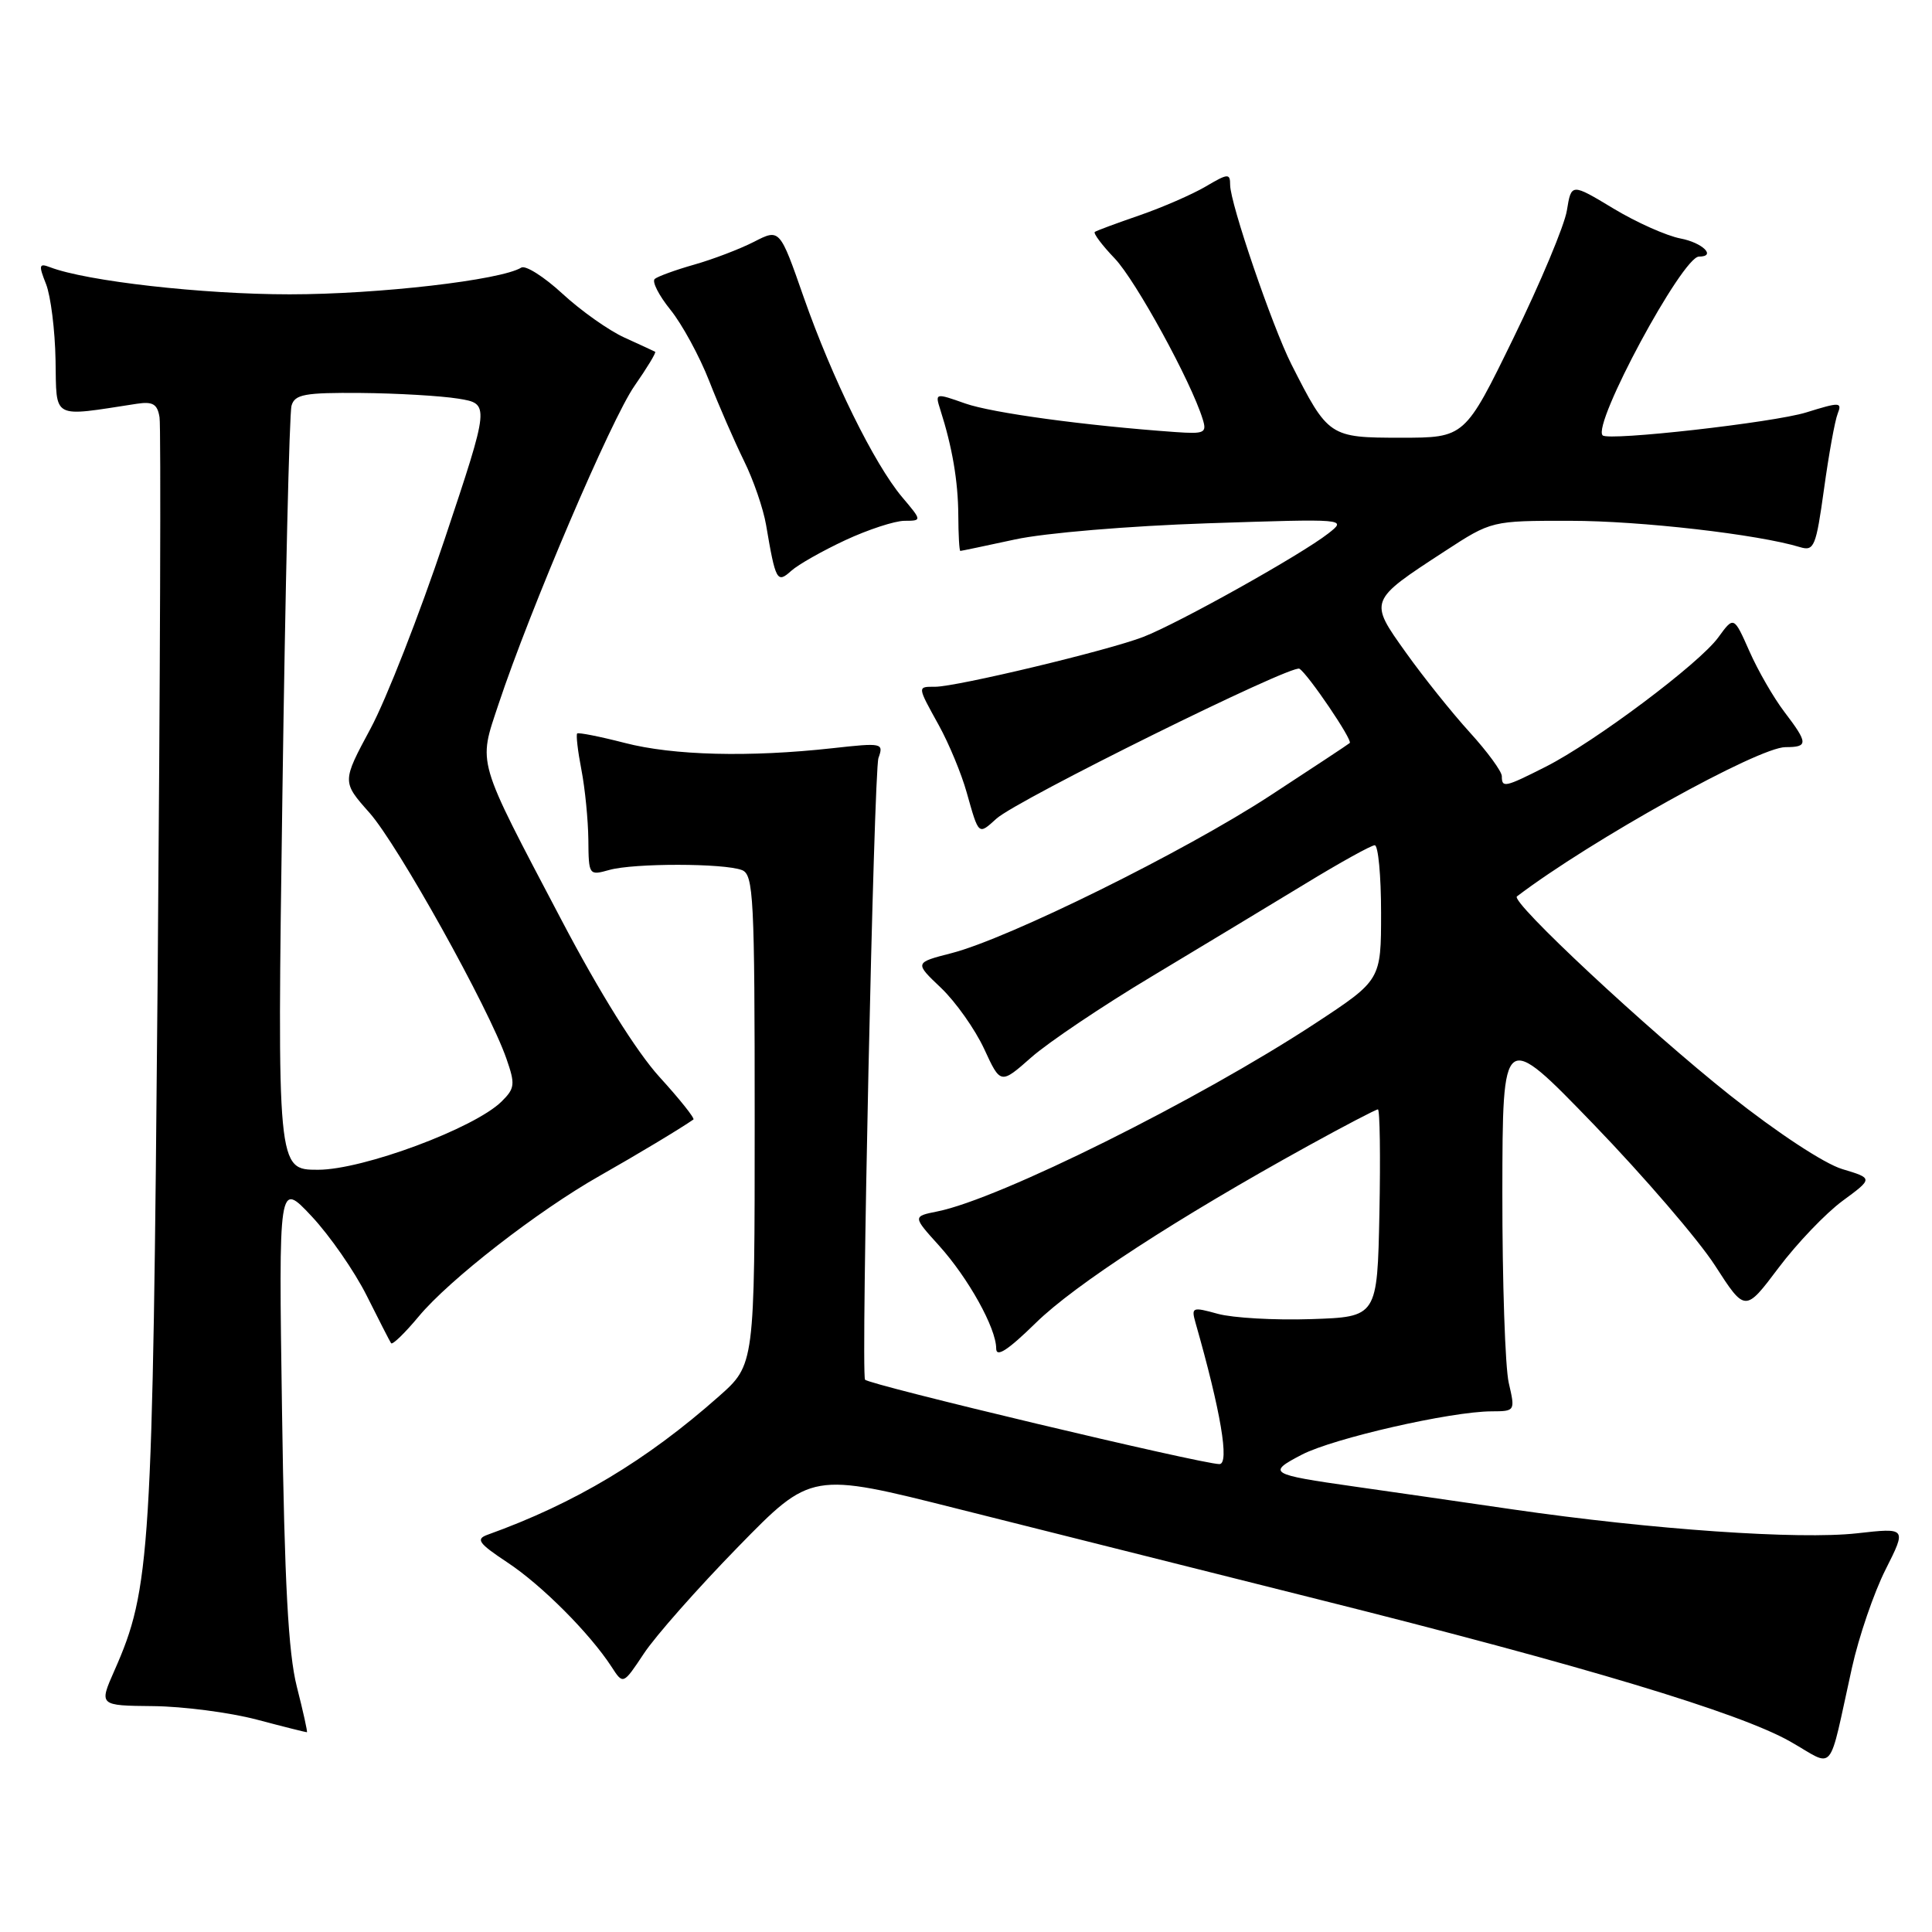 <?xml version="1.0" encoding="UTF-8" standalone="no"?>
<!DOCTYPE svg PUBLIC "-//W3C//DTD SVG 1.1//EN" "http://www.w3.org/Graphics/SVG/1.1/DTD/svg11.dtd" >
<svg xmlns="http://www.w3.org/2000/svg" xmlns:xlink="http://www.w3.org/1999/xlink" version="1.1" viewBox="0 0 256 256">
 <g >
 <path fill="currentColor"
d=" M 245.39 221.00 C 246.30 216.88 248.31 211.01 249.85 207.97 C 252.64 202.43 252.64 202.43 246.07 203.17 C 238.38 204.03 218.90 202.68 200.50 200.01 C 193.35 198.97 183.90 197.60 179.50 196.98 C 168.18 195.37 167.85 195.17 172.50 192.75 C 176.68 190.58 192.22 187.03 197.64 187.01 C 200.77 187.00 200.78 186.97 199.92 183.25 C 199.44 181.19 199.06 169.82 199.07 158.00 C 199.10 136.50 199.10 136.50 211.18 149.00 C 217.82 155.88 225.05 164.28 227.25 167.69 C 231.24 173.88 231.24 173.88 235.67 167.99 C 238.10 164.76 241.91 160.77 244.15 159.12 C 248.20 156.14 248.20 156.14 244.11 154.91 C 241.74 154.20 235.49 150.09 229.26 145.15 C 218.30 136.45 200.10 119.47 201.00 118.78 C 210.82 111.32 232.99 99.00 236.59 99.00 C 239.62 99.00 239.60 98.48 236.44 94.33 C 235.03 92.48 232.94 88.87 231.81 86.30 C 229.74 81.63 229.74 81.63 227.68 84.46 C 225.16 87.93 211.32 98.30 204.83 101.59 C 199.39 104.34 199.00 104.43 199.00 102.85 C 199.00 102.22 197.09 99.61 194.75 97.04 C 192.41 94.47 188.60 89.71 186.29 86.47 C 181.36 79.57 181.34 79.62 191.44 73.04 C 197.64 69.00 197.64 69.00 208.07 69.01 C 217.34 69.01 232.95 70.80 238.52 72.50 C 240.38 73.06 240.63 72.44 241.69 64.81 C 242.32 60.24 243.13 55.75 243.50 54.82 C 244.11 53.27 243.80 53.26 239.33 54.65 C 235.01 55.99 213.13 58.46 212.36 57.69 C 210.93 56.26 222.92 34.00 225.12 34.00 C 227.48 34.00 225.59 32.15 222.67 31.60 C 220.84 31.25 216.83 29.47 213.77 27.62 C 208.21 24.27 208.21 24.27 207.62 27.89 C 207.30 29.87 204.12 37.46 200.56 44.75 C 194.10 58.00 194.10 58.00 185.62 58.00 C 176.15 58.00 175.99 57.89 171.11 48.26 C 168.57 43.22 163.00 26.93 163.00 24.50 C 163.00 22.95 162.73 22.96 159.75 24.72 C 157.96 25.77 154.03 27.48 151.00 28.53 C 147.97 29.57 145.31 30.56 145.07 30.73 C 144.83 30.89 146.02 32.49 147.72 34.26 C 150.51 37.20 157.82 50.54 159.36 55.53 C 159.94 57.37 159.61 57.52 155.75 57.25 C 143.80 56.40 131.46 54.72 127.89 53.46 C 123.93 52.06 123.89 52.07 124.59 54.27 C 126.18 59.23 126.95 63.74 126.98 68.25 C 126.99 70.86 127.11 73.00 127.25 73.00 C 127.39 73.00 130.65 72.31 134.50 71.48 C 138.44 70.62 149.60 69.69 160.00 69.34 C 178.50 68.73 178.50 68.73 176.00 70.69 C 172.41 73.50 156.21 82.56 151.50 84.39 C 146.90 86.18 126.76 91.00 123.91 91.00 C 121.53 91.00 121.51 90.87 124.41 96.12 C 125.74 98.53 127.40 102.53 128.09 105.00 C 129.71 110.74 129.62 110.66 132.04 108.47 C 134.77 105.99 171.17 87.99 172.18 88.61 C 173.32 89.32 179.26 98.08 178.85 98.45 C 178.66 98.63 173.89 101.77 168.26 105.45 C 156.89 112.87 133.64 124.36 126.07 126.30 C 121.17 127.56 121.17 127.56 124.69 130.90 C 126.62 132.74 129.19 136.37 130.40 138.97 C 132.58 143.70 132.58 143.70 136.66 140.10 C 138.91 138.12 146.09 133.29 152.62 129.38 C 159.15 125.46 168.28 119.94 172.91 117.13 C 177.53 114.31 181.70 112.00 182.16 112.00 C 182.62 112.00 183.00 116.02 183.00 120.94 C 183.00 129.87 183.00 129.87 174.25 135.62 C 158.81 145.75 132.43 158.88 124.21 160.52 C 120.93 161.18 120.93 161.18 124.42 165.04 C 128.31 169.35 132.00 175.99 132.00 178.68 C 132.00 179.92 133.53 178.93 137.25 175.29 C 142.42 170.22 156.01 161.39 173.30 151.85 C 178.14 149.18 182.32 147.00 182.58 147.00 C 182.84 147.00 182.93 153.19 182.78 160.75 C 182.50 174.50 182.50 174.50 173.72 174.79 C 168.89 174.95 163.34 174.63 161.37 174.09 C 157.97 173.15 157.83 173.21 158.42 175.30 C 161.76 187.00 162.94 194.00 161.58 194.00 C 159.25 194.00 114.97 183.45 114.62 182.81 C 114.07 181.82 115.79 102.14 116.40 100.44 C 117.11 98.45 116.92 98.41 110.32 99.14 C 99.30 100.36 89.21 100.11 82.78 98.44 C 79.48 97.59 76.64 97.03 76.48 97.19 C 76.31 97.36 76.56 99.53 77.04 102.00 C 77.52 104.47 77.93 108.65 77.96 111.27 C 78.00 115.99 78.03 116.03 80.75 115.27 C 84.02 114.36 95.92 114.37 98.31 115.29 C 99.85 115.88 100.00 118.88 100.00 148.38 C 100.00 180.83 100.00 180.83 95.25 185.03 C 85.65 193.53 76.18 199.20 64.61 203.36 C 63.00 203.94 63.40 204.49 67.26 207.05 C 71.81 210.06 78.16 216.44 81.04 220.87 C 82.57 223.24 82.57 223.24 85.32 219.10 C 86.82 216.82 92.43 210.47 97.78 204.99 C 107.50 195.03 107.50 195.03 127.00 199.95 C 137.72 202.65 159.10 208.02 174.50 211.88 C 209.91 220.75 230.47 226.94 237.21 230.76 C 243.26 234.19 242.17 235.50 245.39 221.00 Z  M 39.33 223.49 C 38.20 219.03 37.70 209.72 37.37 187.00 C 36.92 156.50 36.92 156.50 41.29 161.16 C 43.69 163.72 46.97 168.45 48.58 171.66 C 50.19 174.87 51.64 177.72 51.82 177.98 C 51.99 178.25 53.64 176.65 55.48 174.44 C 59.53 169.56 71.31 160.41 79.50 155.78 C 84.47 152.96 90.15 149.55 91.88 148.34 C 92.09 148.19 90.07 145.65 87.38 142.70 C 84.34 139.35 79.45 131.53 74.40 121.91 C 63.00 100.23 63.36 101.45 66.06 93.30 C 70.22 80.78 80.99 55.55 84.07 51.14 C 85.74 48.74 86.98 46.70 86.81 46.61 C 86.64 46.52 84.81 45.67 82.74 44.73 C 80.67 43.79 76.98 41.18 74.53 38.92 C 72.09 36.67 69.63 35.11 69.07 35.46 C 66.37 37.12 50.13 39.00 38.38 39.00 C 26.84 39.00 11.44 37.26 6.61 35.40 C 5.17 34.85 5.10 35.13 6.10 37.64 C 6.72 39.21 7.29 43.75 7.36 47.72 C 7.51 55.68 6.72 55.25 18.14 53.50 C 20.25 53.18 20.86 53.54 21.14 55.30 C 21.34 56.51 21.22 89.90 20.89 129.50 C 20.23 206.04 19.95 210.53 15.16 221.36 C 13.11 226.00 13.11 226.00 20.31 226.07 C 24.26 226.11 30.42 226.91 34.00 227.85 C 37.58 228.80 40.58 229.55 40.67 229.53 C 40.77 229.50 40.17 226.79 39.33 223.49 Z  M 112.00 71.58 C 115.03 70.17 118.55 69.02 119.84 69.01 C 122.18 69.00 122.18 69.00 119.52 65.85 C 115.83 61.45 110.28 50.17 106.50 39.40 C 103.32 30.29 103.32 30.29 99.91 32.04 C 98.03 33.00 94.47 34.36 92.00 35.06 C 89.53 35.76 87.17 36.62 86.76 36.96 C 86.36 37.30 87.29 39.13 88.83 41.04 C 90.37 42.94 92.69 47.20 93.98 50.50 C 95.27 53.80 97.35 58.55 98.58 61.06 C 99.82 63.56 101.14 67.39 101.51 69.56 C 102.77 76.98 102.96 77.34 104.84 75.64 C 105.76 74.81 108.98 72.99 112.00 71.58 Z  M 37.42 105.25 C 37.80 77.89 38.34 54.71 38.63 53.75 C 39.06 52.25 40.37 52.01 47.82 52.07 C 52.59 52.11 58.39 52.45 60.71 52.82 C 64.91 53.50 64.91 53.50 58.90 71.50 C 55.59 81.40 51.18 92.67 49.10 96.54 C 45.31 103.59 45.31 103.59 48.96 107.70 C 52.72 111.94 64.77 133.57 67.10 140.27 C 68.29 143.68 68.23 144.21 66.46 145.96 C 62.85 149.51 48.09 155.00 42.14 155.00 C 36.72 155.00 36.72 155.00 37.42 105.25 Z "/>
</g>
</svg>